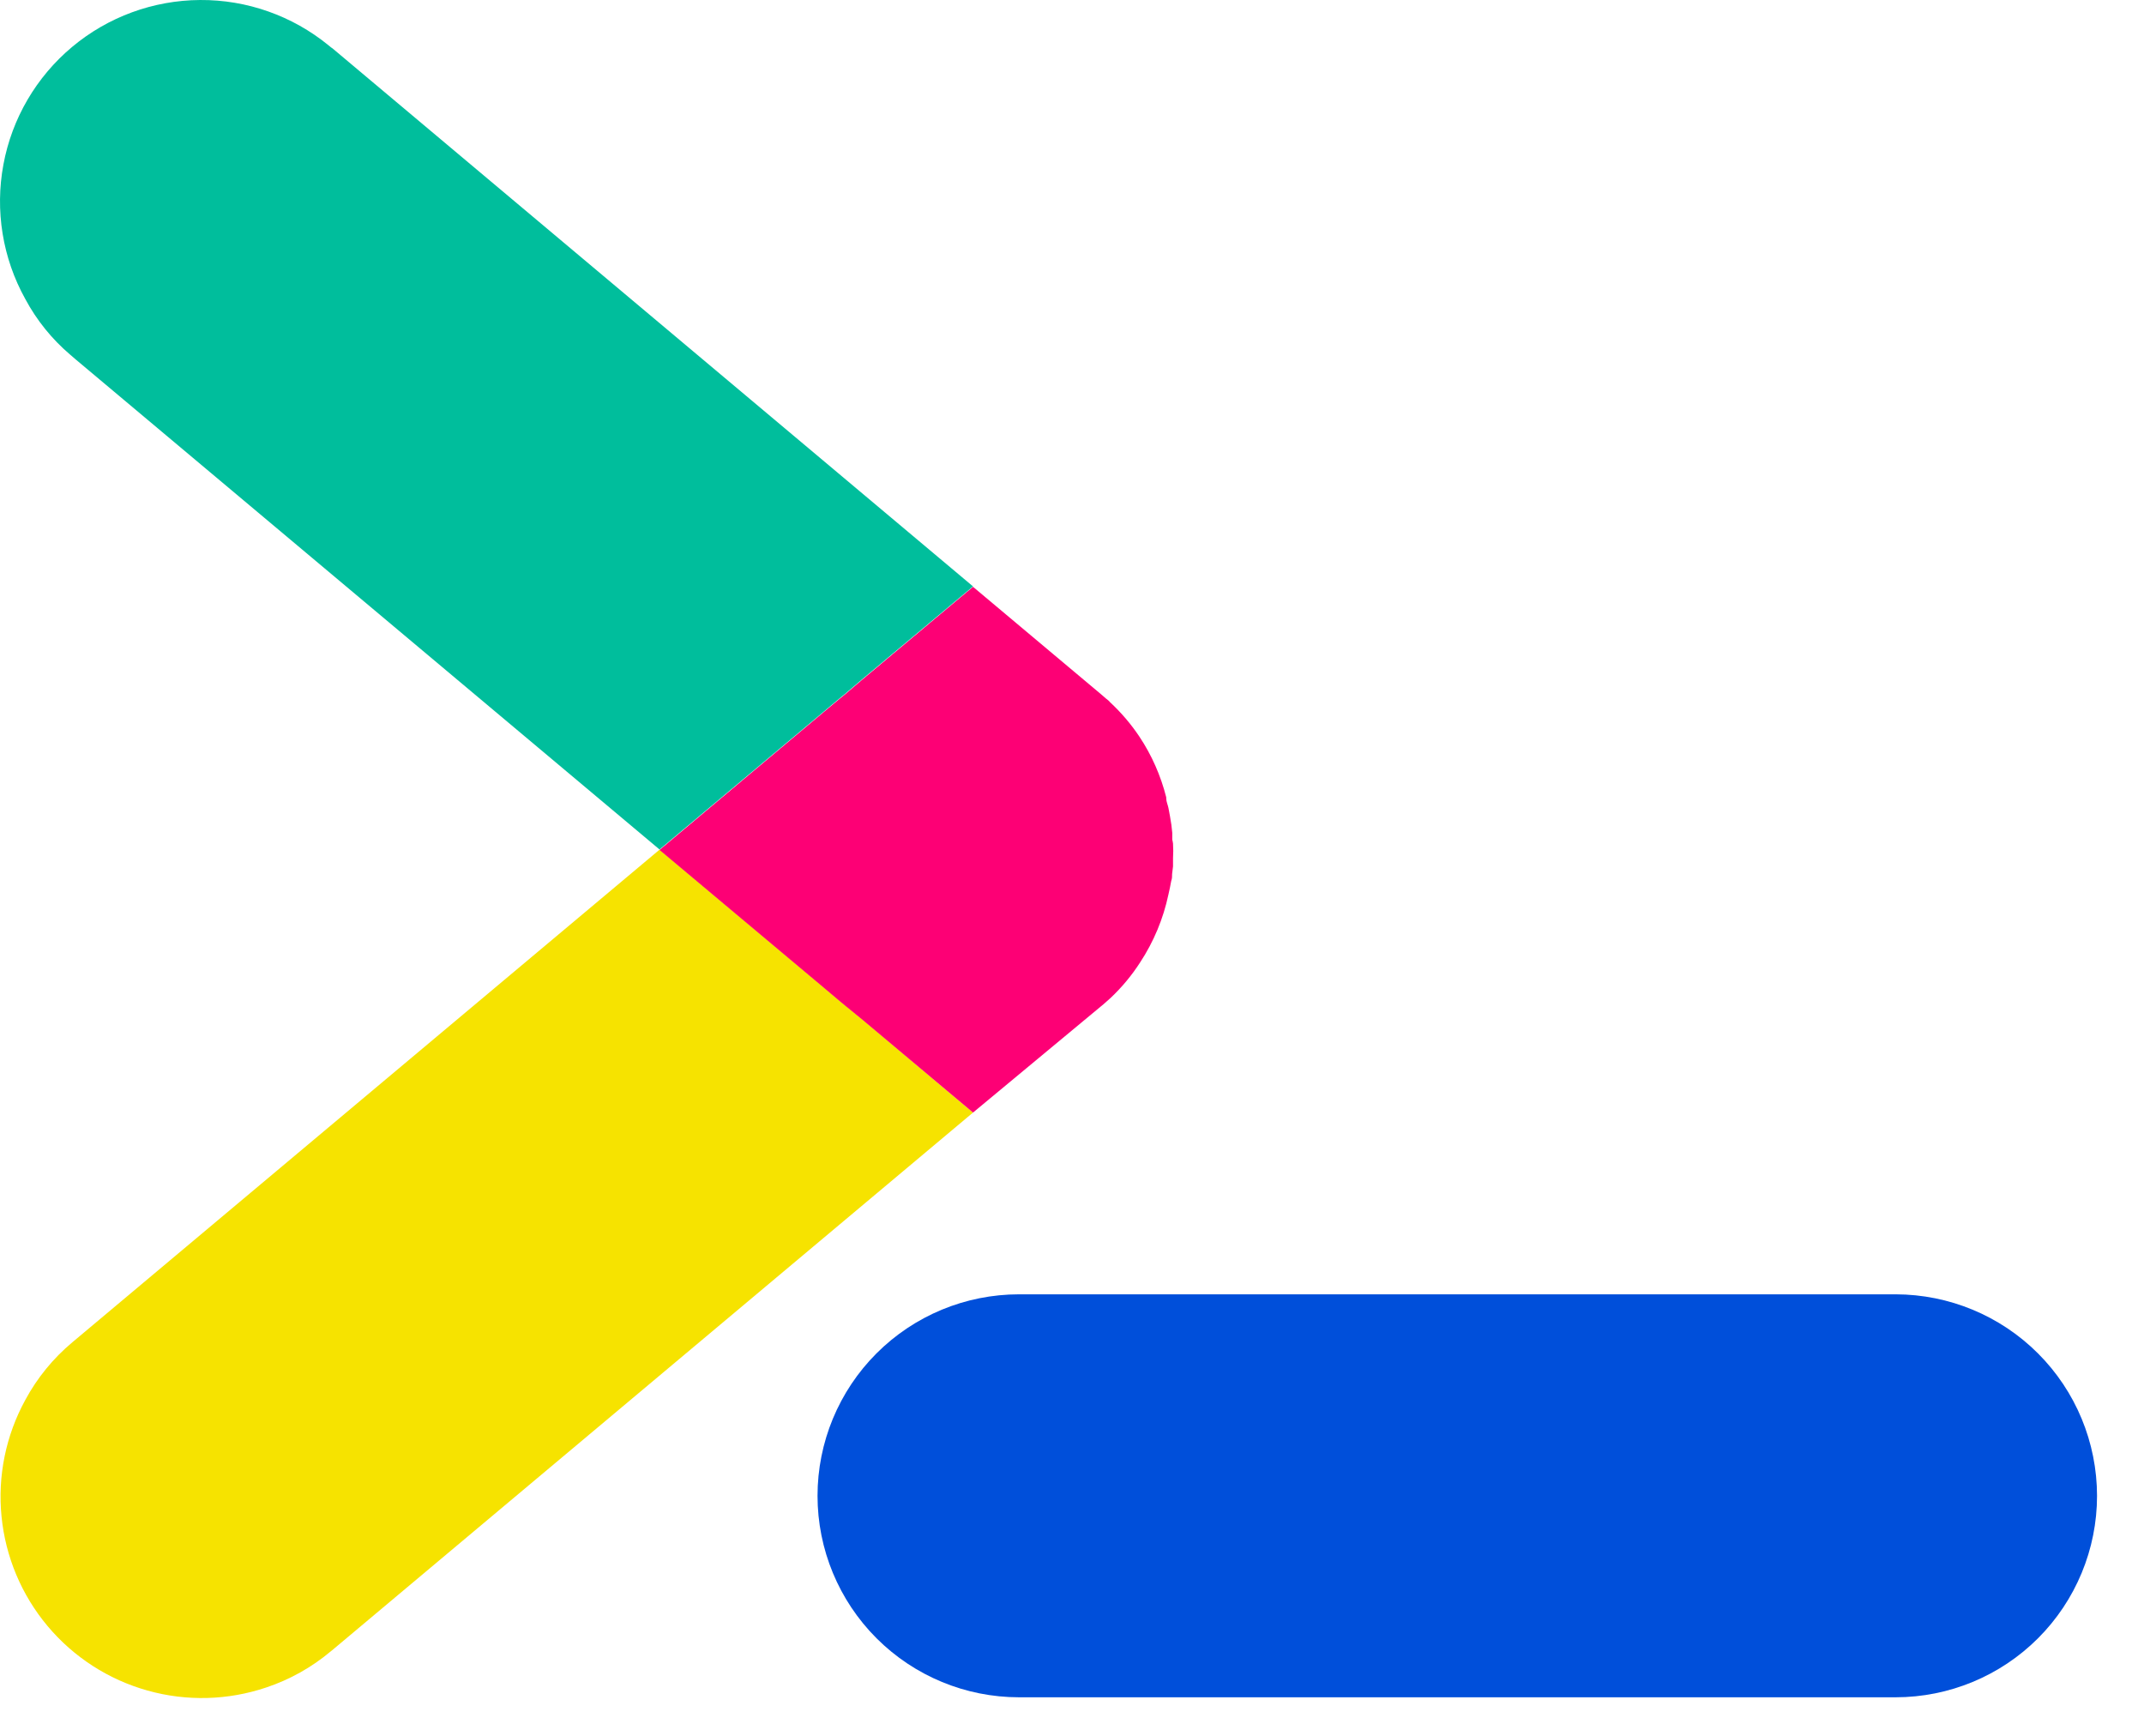 <svg width="42" height="34" viewBox="0 0 42 34" fill="none" xmlns="http://www.w3.org/2000/svg">
<path d="M41.08 29.299C41.08 30.345 40.664 31.349 39.924 32.089C39.184 32.829 38.18 33.245 37.133 33.245H19.962C18.915 33.245 17.911 32.829 17.171 32.089C16.431 31.349 16.015 30.345 16.015 29.299C16.015 28.252 16.431 27.248 17.171 26.508C17.911 25.768 18.915 25.352 19.962 25.352H37.136C38.182 25.354 39.185 25.77 39.924 26.51C40.664 27.25 41.079 28.253 41.08 29.299Z" fill="#004FDA"/>
<path d="M19.061 21.792L6.506 32.324L6.477 32.347C6.105 32.659 5.678 32.898 5.218 33.052C4.466 33.306 3.655 33.328 2.89 33.113C2.125 32.899 1.443 32.459 0.933 31.851C0.422 31.242 0.108 30.494 0.03 29.704C-0.049 28.914 0.114 28.118 0.495 27.422C0.728 26.989 1.042 26.605 1.419 26.29L12.921 16.642L16.14 19.341L16.46 19.613L16.55 19.685L16.902 19.974L19.061 21.792Z" fill="#F6E300"/>
<path d="M22.979 16.523C22.985 16.62 22.985 16.716 22.979 16.812V16.971L22.961 17.118C22.961 17.164 22.961 17.211 22.944 17.254C22.929 17.343 22.909 17.433 22.889 17.52C22.789 17.994 22.601 18.445 22.335 18.85C22.171 19.105 21.977 19.338 21.757 19.546L21.607 19.679L21.564 19.714L19.061 21.792L16.901 19.979L16.549 19.691L16.46 19.618L16.139 19.347L12.92 16.648L16.139 13.945L16.46 13.677L16.549 13.605L16.887 13.316L19.061 11.494L21.573 13.602L21.659 13.677L21.72 13.726L21.743 13.752C21.961 13.954 22.155 14.181 22.32 14.428C22.562 14.791 22.739 15.194 22.846 15.617C22.846 15.617 22.846 15.632 22.846 15.637C22.846 15.701 22.877 15.764 22.889 15.825C22.912 15.935 22.929 16.044 22.947 16.157L22.964 16.313C22.964 16.356 22.964 16.399 22.964 16.446C22.971 16.471 22.976 16.497 22.979 16.523Z" fill="#FD0075"/>
<path d="M19.061 11.486L16.887 13.307L16.549 13.596L16.46 13.668L16.139 13.937L12.92 16.639L1.479 7.037L1.378 6.95C1.018 6.644 0.718 6.273 0.495 5.856C0.05 5.055 -0.101 4.123 0.067 3.222C0.234 2.321 0.711 1.506 1.414 0.918C2.117 0.33 3.003 0.006 3.919 7.41741e-05C4.836 -0.006 5.726 0.308 6.436 0.888L6.485 0.928L6.514 0.948L19.061 11.486Z" fill="#00BE9C"/>
</svg>
